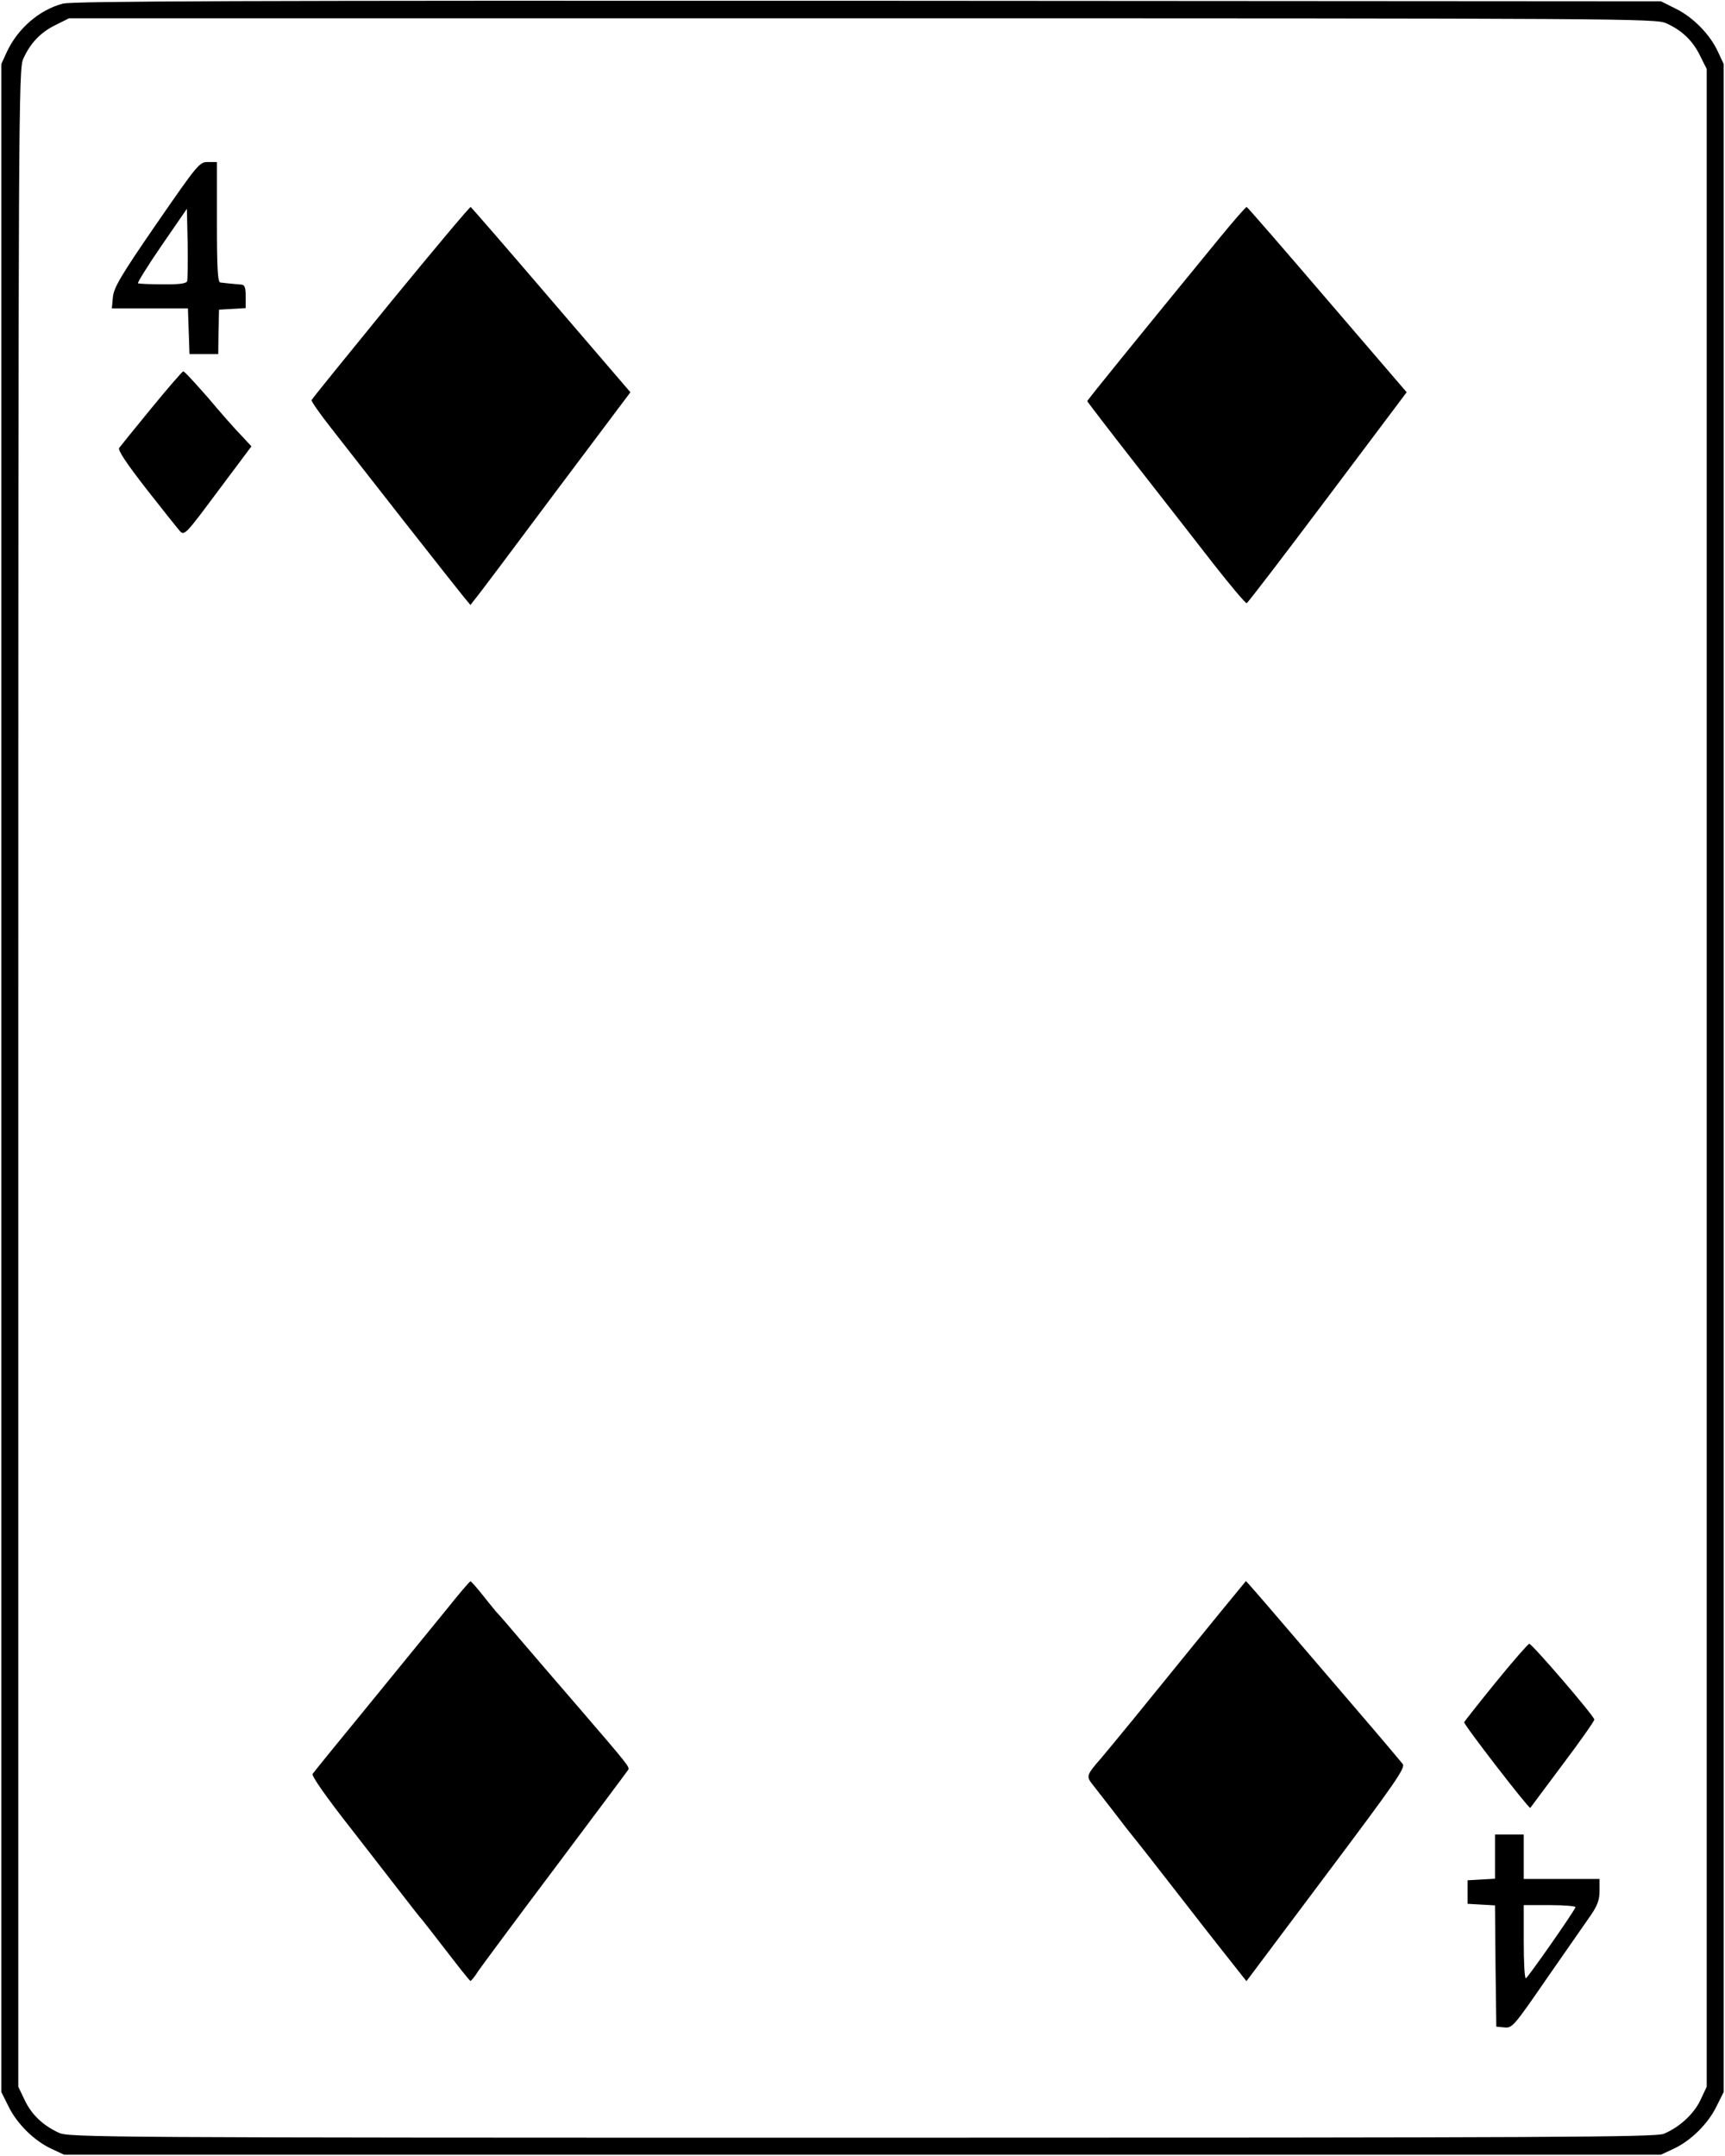 <?xml version="1.0" standalone="no"?>
<!DOCTYPE svg PUBLIC "-//W3C//DTD SVG 20010904//EN"
 "http://www.w3.org/TR/2001/REC-SVG-20010904/DTD/svg10.dtd">
<svg version="1.0" xmlns="http://www.w3.org/2000/svg"
 width="660pt" height="825pt" viewBox="0 0 660 825"
 preserveAspectRatio="xMidYMid meet">

<g transform="translate(0,825) scale(0.1,-0.1)"
fill="#000000" stroke="none">
<path d="M240 8236 c-90 -24 -172 -95 -214 -185 l-21 -46 0 -3880 0 -3880 28
-56 c32 -66 99 -132 165 -162 l47 -22 3055 0 3055 0 47 22 c66 30 133 96 165
162 l28 56 0 3880 0 3880 -22 47 c-30 66 -96 133 -162 165 l-56 28 -3035 2
c-2376 1 -3045 -1 -3080 -11z m6135 -75 c60 -27 101 -66 129 -123 l26 -52 0
-3860 0 -3861 -24 -51 c-25 -53 -80 -104 -140 -129 -31 -13 -407 -15 -3068
-15 -2914 0 -3035 1 -3073 19 -61 28 -105 70 -131 126 l-24 50 0 3860 c0 3714
1 3862 19 3900 27 60 66 101 123 129 l52 26 3035 0 c2916 0 3038 -1 3076 -19z"/>
<path d="M599 7394 c-137 -199 -163 -244 -167 -280 l-4 -44 146 0 145 0 3 -87
3 -88 55 0 55 0 1 85 2 85 51 3 51 3 0 45 c0 35 -4 44 -17 45 -25 2 -66 6 -80
8 -10 1 -13 54 -13 231 l0 230 -34 0 c-33 0 -38 -6 -197 -236z m117 -220 c-3
-9 -32 -13 -93 -12 -48 0 -91 2 -95 4 -3 2 37 67 90 144 l97 141 3 -133 c1
-72 0 -138 -2 -144z"/>
<path d="M1495 7094 c-165 -202 -301 -370 -303 -375 -2 -4 33 -54 78 -111 44
-57 171 -218 280 -358 110 -140 211 -268 225 -285 l25 -30 17 22 c10 11 148
195 306 407 l289 385 -303 353 c-166 194 -305 354 -308 356 -4 1 -141 -163
-306 -364z"/>
<path d="M4665 7338 c-324 -396 -505 -619 -505 -623 0 -2 82 -109 182 -237
100 -128 236 -302 301 -386 66 -84 123 -152 127 -150 5 2 144 184 310 405
l302 402 -303 353 c-166 194 -305 354 -309 356 -3 1 -50 -53 -105 -120z"/>
<path d="M580 6689 c-63 -77 -119 -146 -124 -153 -6 -8 27 -58 104 -157 62
-79 120 -152 129 -162 17 -17 23 -10 145 154 l128 171 -39 42 c-22 22 -79 87
-127 144 -49 56 -91 102 -95 101 -3 0 -58 -63 -121 -140z"/>
<path d="M1709 2092 c-48 -59 -181 -222 -296 -363 -115 -140 -213 -261 -217
-267 -4 -8 51 -87 146 -208 84 -108 178 -229 208 -268 30 -39 59 -76 65 -82 5
-6 48 -61 95 -122 47 -61 87 -112 90 -112 3 0 17 17 30 38 14 20 147 200 296
398 149 199 274 366 277 371 7 11 5 14 -193 244 -74 86 -171 198 -215 250 -44
52 -87 102 -97 112 -9 11 -34 41 -55 68 -21 26 -40 48 -43 48 -3 0 -44 -48
-91 -107z"/>
<path d="M4675 2088 c-88 -108 -137 -168 -340 -418 -55 -67 -110 -134 -123
-149 -52 -59 -56 -68 -36 -94 11 -14 48 -62 84 -108 35 -46 70 -91 77 -99 7
-8 92 -116 188 -240 96 -124 191 -244 210 -268 l34 -43 305 407 c264 352 304
409 293 424 -7 9 -87 104 -179 211 -92 107 -223 260 -293 342 -69 81 -127 147
-128 147 -1 -1 -42 -51 -92 -112z"/>
<path d="M5724 1814 c-65 -80 -120 -150 -122 -154 -3 -8 249 -334 253 -328 1
2 57 76 123 165 67 89 122 167 122 173 0 13 -238 290 -249 290 -4 0 -62 -66
-127 -146z"/>
<path d="M5720 1146 l0 -85 -52 -3 -53 -3 0 -45 0 -45 52 -3 53 -3 2 -232 3
-232 31 -3 c30 -3 36 4 164 190 74 106 149 214 167 240 25 37 33 58 33 93 l0
45 -145 0 -145 0 0 85 0 85 -55 0 -55 0 0 -84z m308 -194 c-9 -22 -184 -272
-190 -272 -5 0 -8 63 -8 140 l0 140 101 0 c55 0 99 -4 97 -8z"/>
</g>
</svg>
